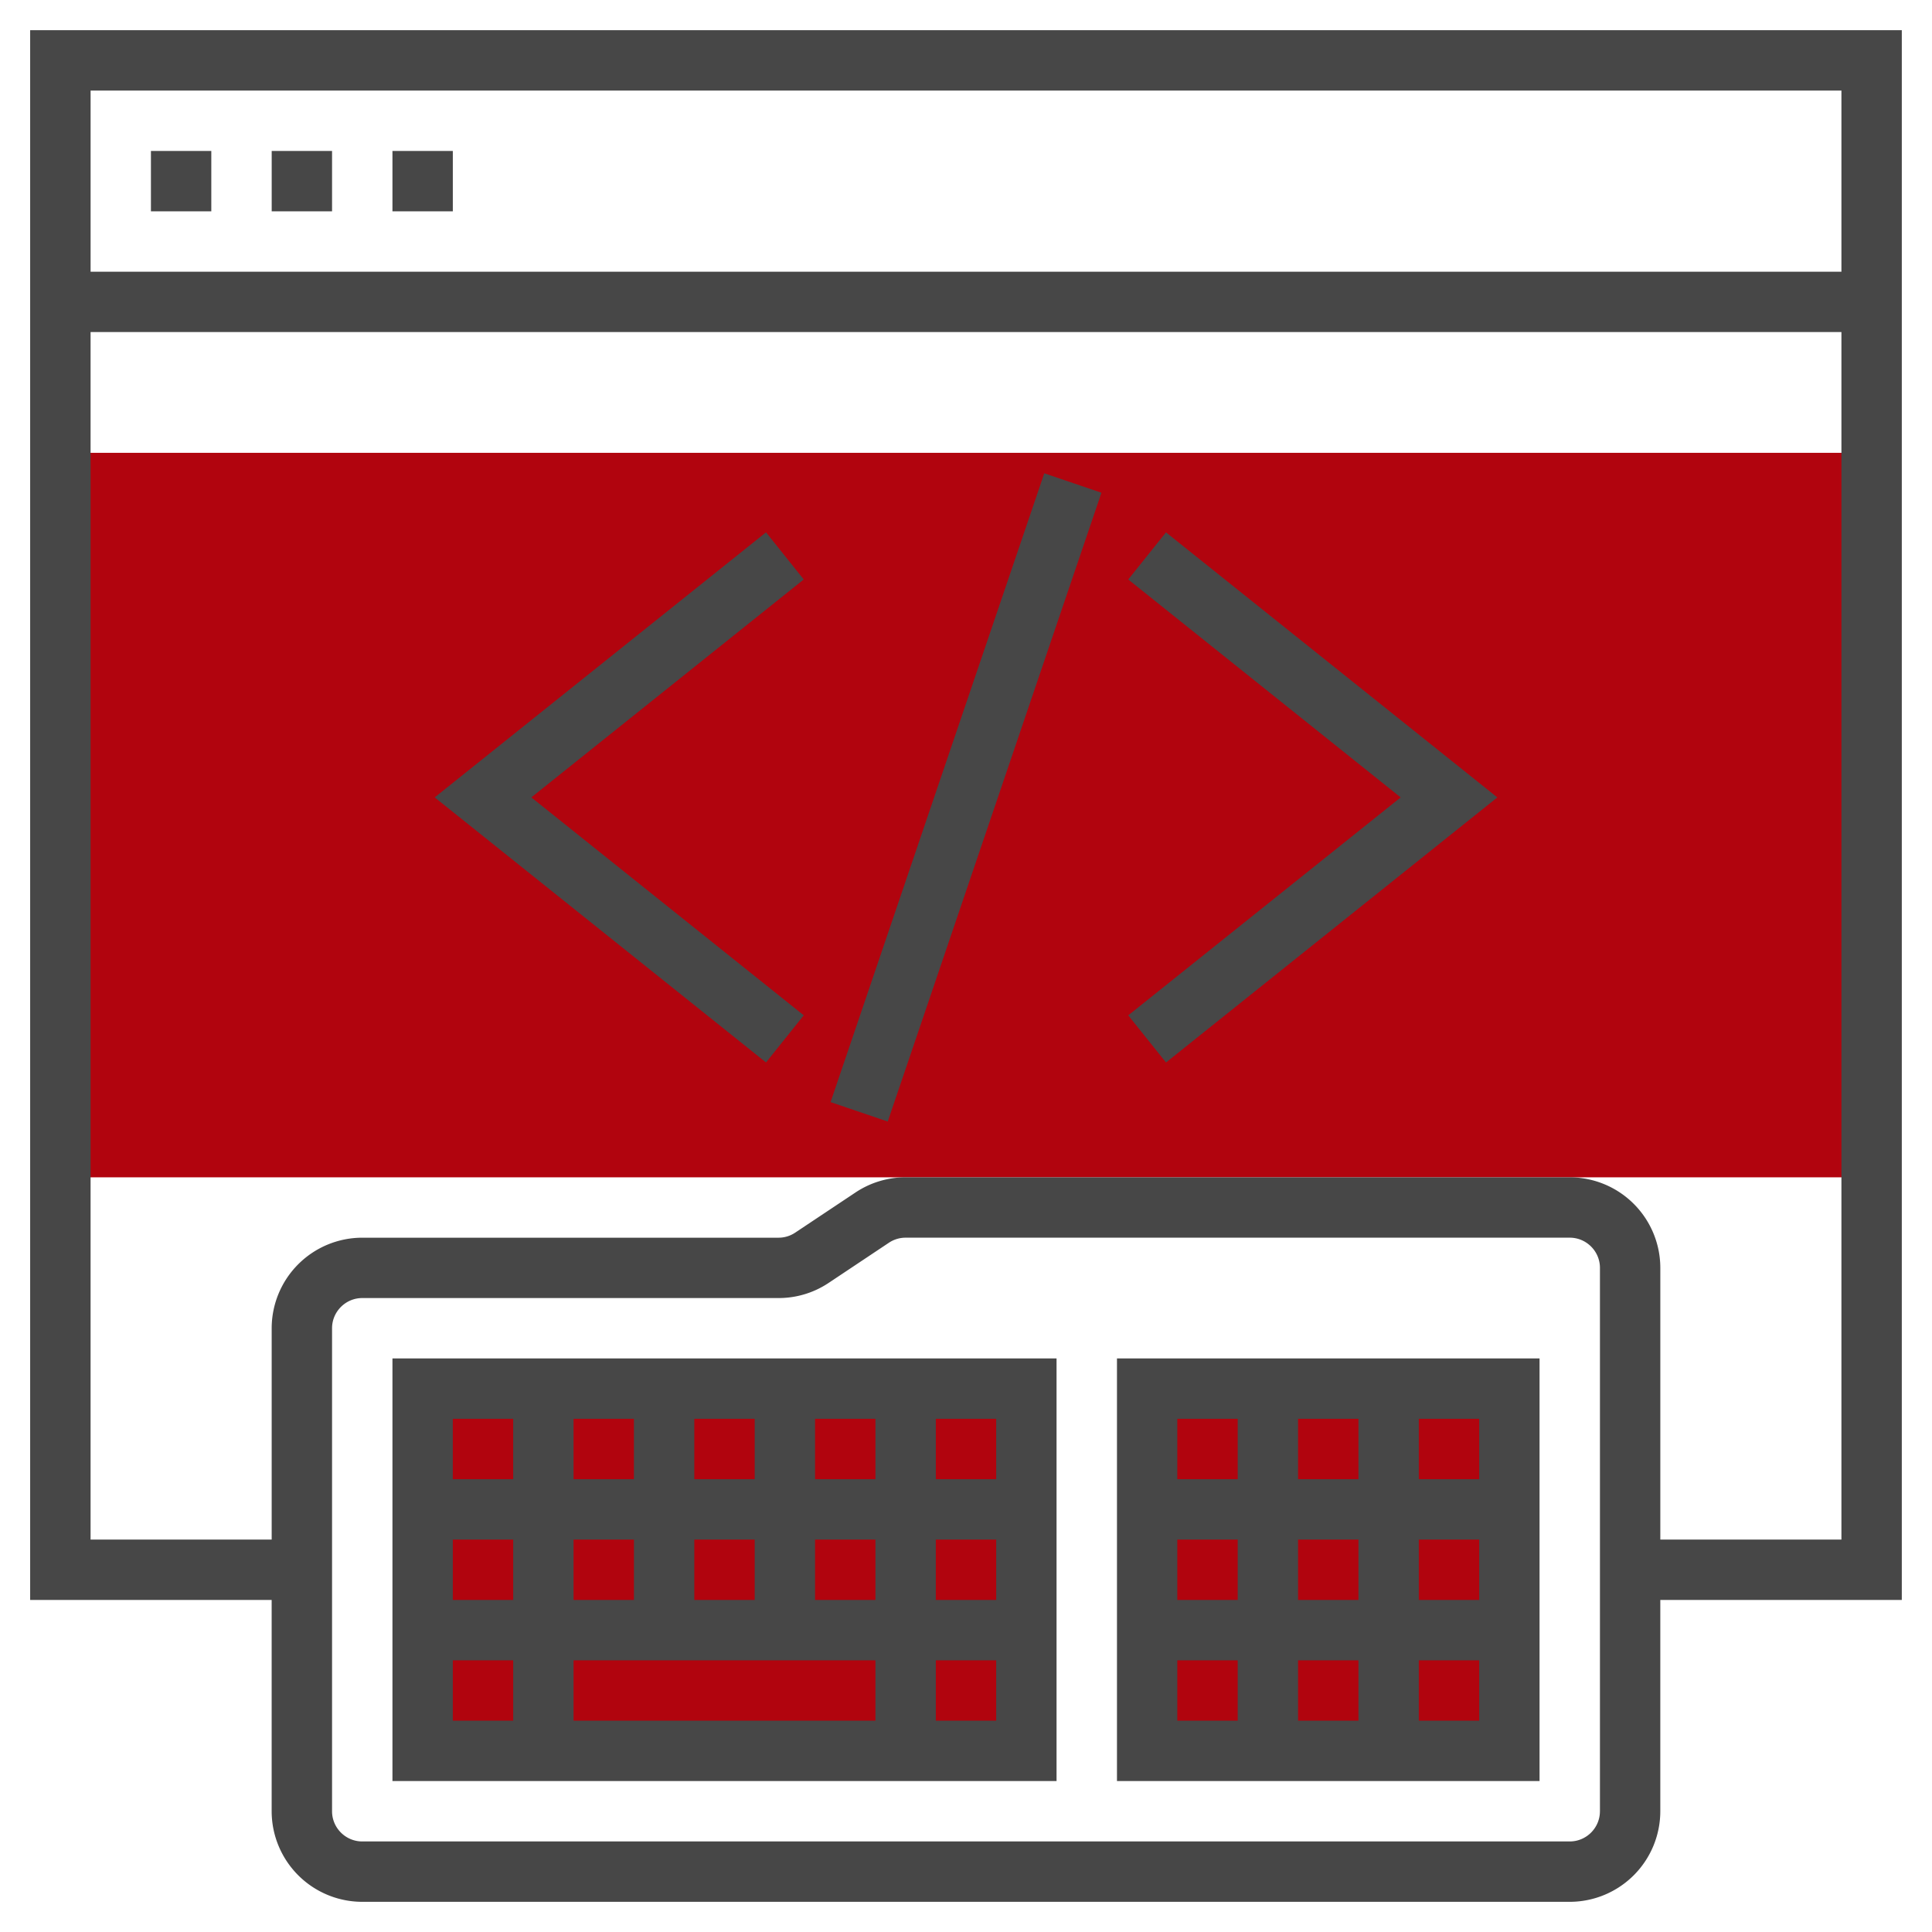 <svg width="100" height="100" fill="none" xmlns="http://www.w3.org/2000/svg"><path d="M53.125 71.875h-31.25v18.75h31.25v-18.75zm25 0h-18.75v18.75h18.75v-18.75zm18.75-48.437H3.125v37.5h93.75v-37.5z" fill="#B1040E"/><path d="M98.438 1.563H1.561v81.25h12.5V93.75a4.693 4.693 0 004.688 4.688h62.5a4.693 4.693 0 004.688-4.688V82.812h12.5V1.563zm-3.126 3.125v9.375H4.689V4.687h90.624zm-12.5 89.062c0 .86-.701 1.563-1.562 1.563h-62.5c-.86 0-1.563-.702-1.563-1.563v-25c0-.86.702-1.563 1.563-1.563h21.545a4.66 4.66 0 002.6-.787l3.113-2.075c.258-.172.558-.263.867-.263H81.25c.86 0 1.563.702 1.563 1.563V93.75zm3.126-14.063V65.626a4.693 4.693 0 00-4.688-4.688H46.875c-.928 0-1.828.272-2.6.788L41.161 63.8a1.55 1.55 0 01-.866.263H18.75a4.693 4.693 0 00-4.688 4.687v10.938H4.688v-62.5h90.624v62.5h-9.374z" fill="#474747"/><path d="M10.938 7.813H7.812v3.125h3.125V7.812zm6.25 0h-3.125v3.125h3.124V7.812zm6.25 0h-3.125v3.125h3.125V7.812zm-3.125 84.375h34.374V70.311H20.313v21.876zm3.125-6.25h3.125v3.124h-3.125v-3.124zm21.875-3.126h-3.126v-3.124h3.126v3.124zm3.124-3.124h3.126v3.124h-3.126v-3.124zm-12.5 3.124v-3.124h3.126v3.124h-3.126zm9.376 3.126v3.124H29.687v-3.124h15.625zm-3.126-9.376v-3.124h3.126v3.124h-3.126zm-3.124 0h-3.126v-3.124h3.126v3.124zm-6.25 0h-3.126v-3.124h3.125v3.124zm0 3.126v3.124h-3.126v-3.124h3.125zm-6.25 3.124h-3.125v-3.124h3.125v3.124zm21.875 6.25v-3.124h3.124v3.124h-3.124zm3.124-12.5h-3.124v-3.124h3.124v3.124zm-25-3.124v3.124h-3.125v-3.124h3.125zm31.251 18.75h21.874V70.311H57.814v21.876zm3.124-6.25h3.126v3.124h-3.126v-3.124zm9.376-6.25v3.124h-3.126v-3.124h3.126zm-3.126-3.126v-3.124h3.126v3.124h-3.126zm6.25 3.126h3.126v3.124h-3.126v-3.124zm-3.124 6.25v3.124h-3.126v-3.124h3.126zm-6.25-3.126h-3.126v-3.124h3.126v3.124zm9.374 6.25v-3.124h3.126v3.124h-3.126zm3.126-12.5h-3.126v-3.124h3.126v3.124zm-12.5-3.124v3.124h-3.126v-3.124h3.126zm-5.665-43.444l14.1 11.28-14.1 11.28 1.954 2.44 17.15-13.72-17.15-13.72-1.954 2.44zm-18.749-2.441l-17.15 13.72 17.15 13.72 1.953-2.44-14.1-11.28 14.1-11.28-1.953-2.44zm14.402-3.055L42.99 57.045l2.959 1.005L57.01 25.504l-2.959-1.006z" fill="#474747"/></svg>